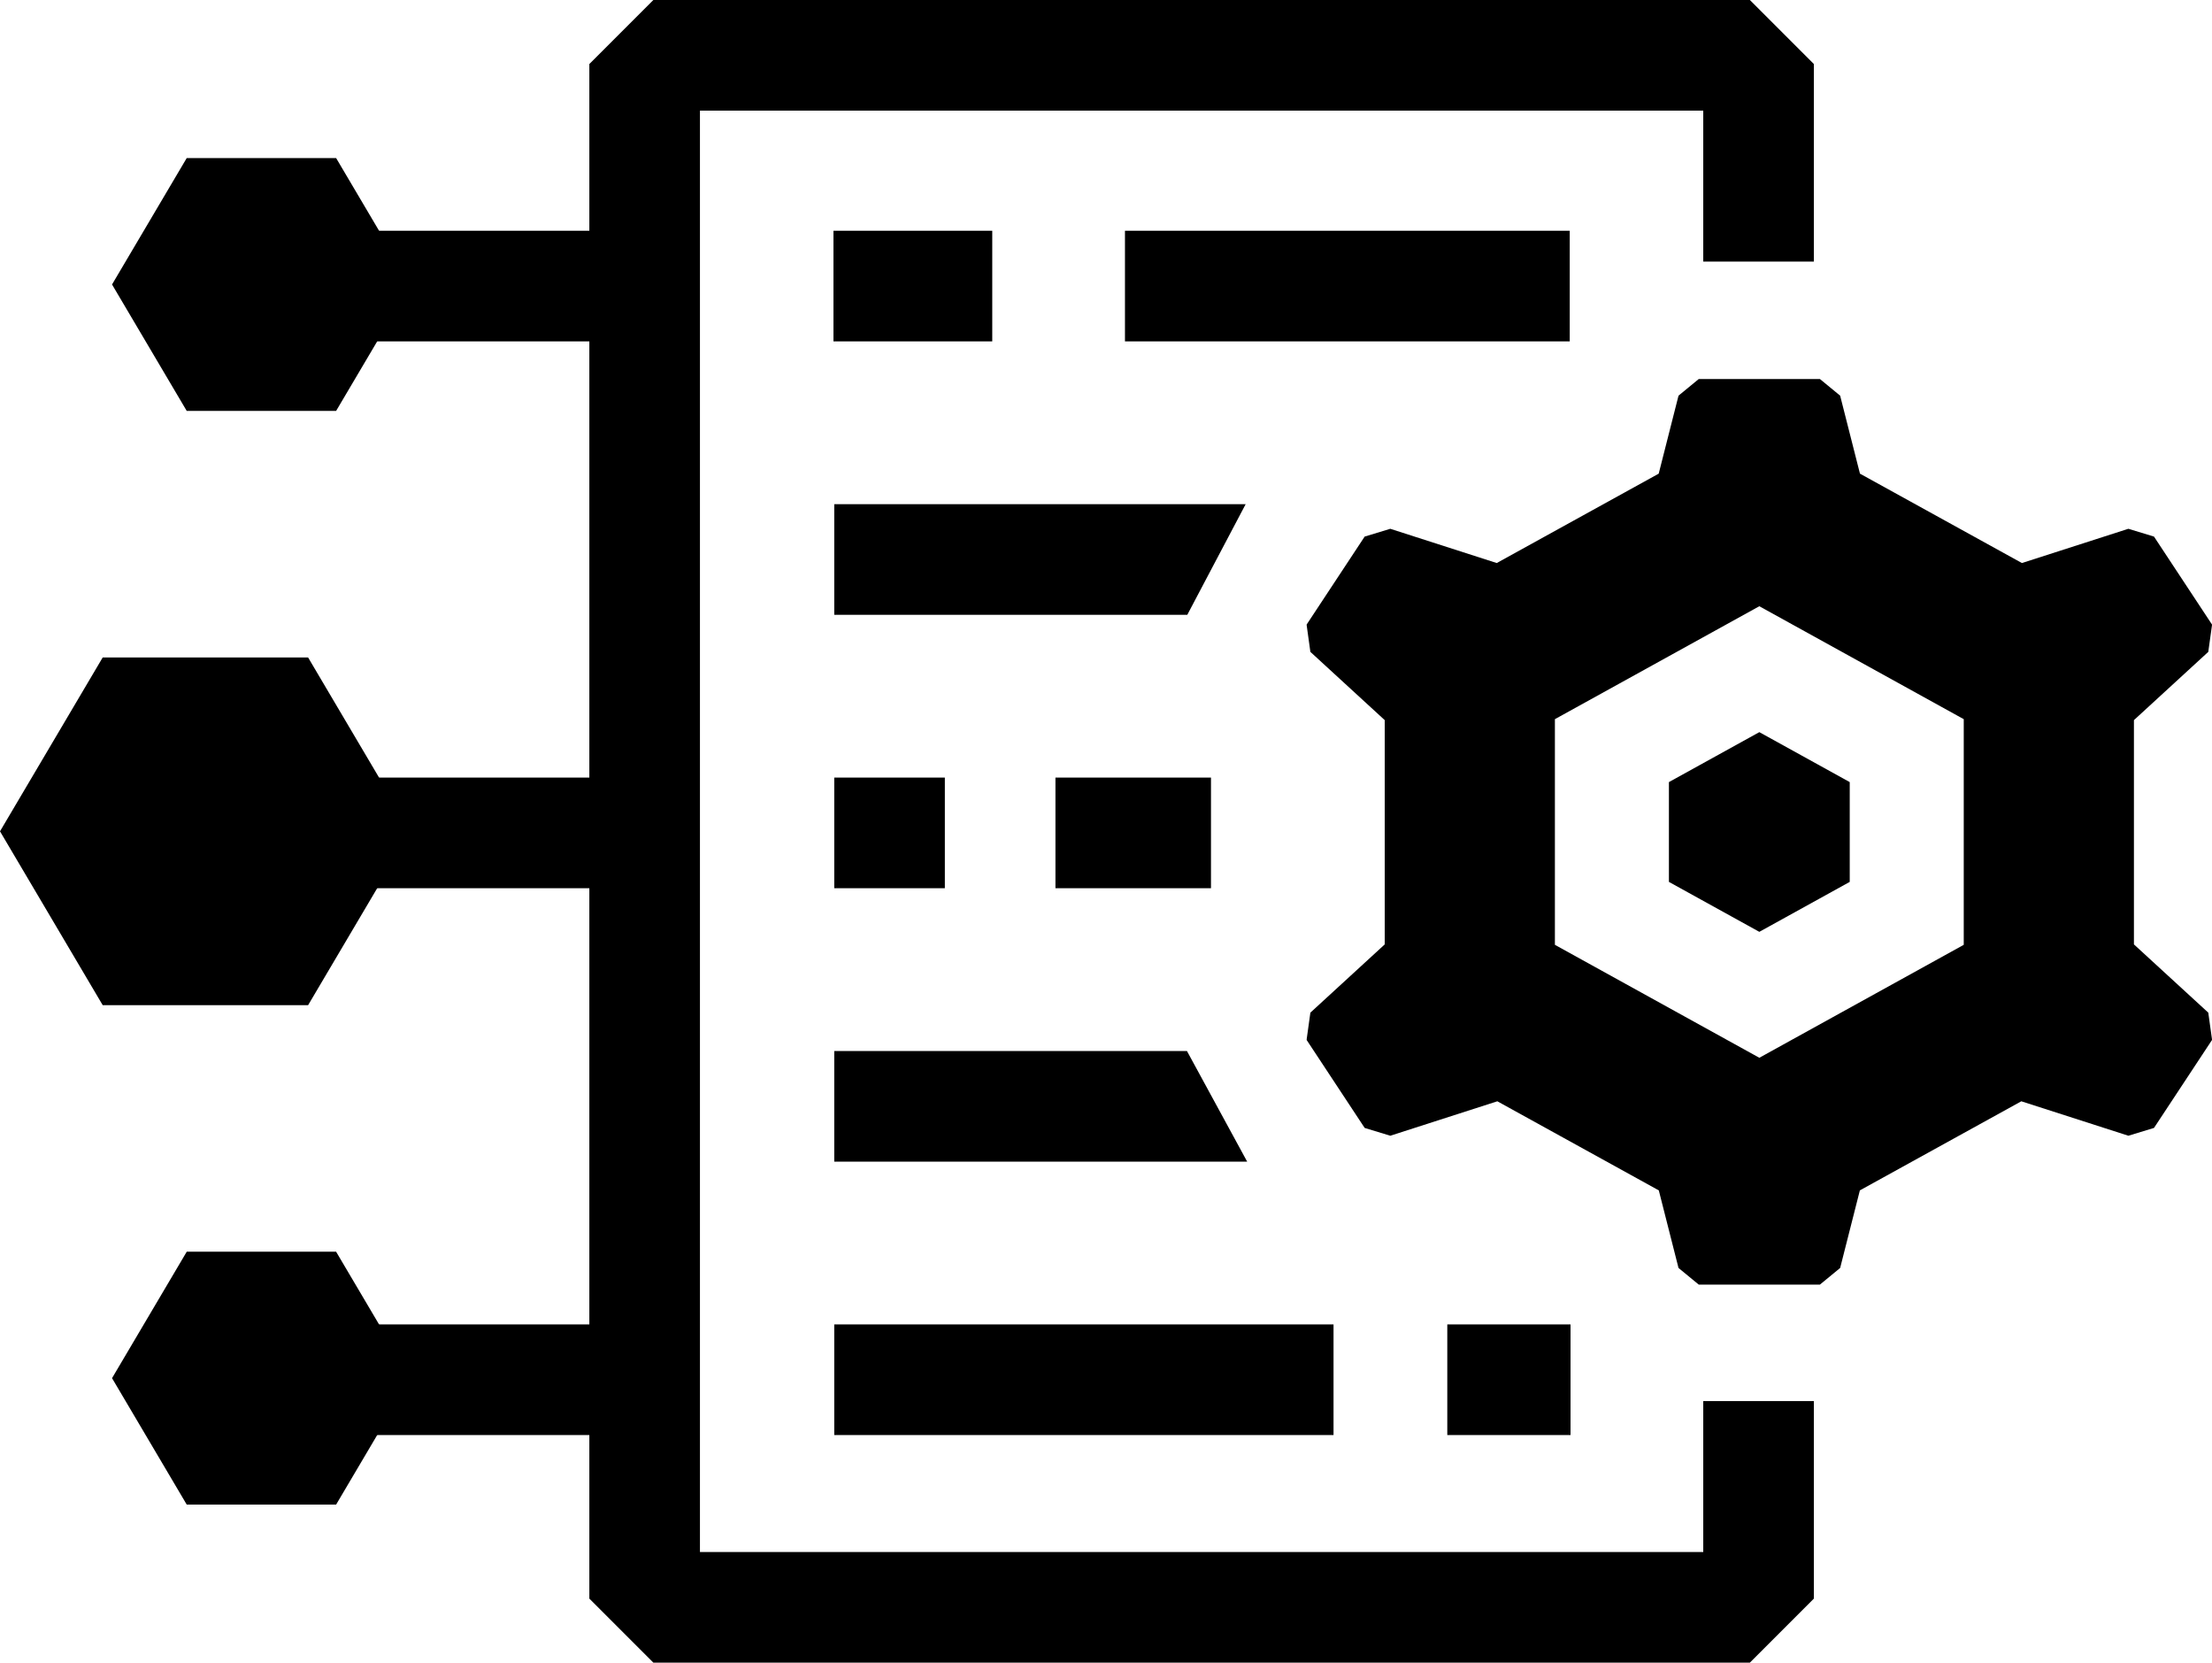 <svg xmlns="http://www.w3.org/2000/svg" viewBox="0 0 1023.991 769.463">
  <title>logo-animatable</title>
  <g>
    <rect x="121" y="612.937" width="194" height="51.2"/>
    <polygon id="bottom" points="155.595 579.291 86.442 579.291 51.865 637.806 86.442 696.32 155.595 696.32 190.171 637.806 155.595 579.291"/>
  </g>
  <g>
    <rect x="95" y="359.863" width="220" height="51.2"/>
    <polygon id="middle" points="142.629 304.274 47.543 304.274 0 384.731 47.543 465.189 142.629 465.189 190.171 384.731 142.629 304.274"/>
  </g>
  <g>
    <rect x="121" y="106.789" width="194" height="51.2"/>
    <polygon id="top" points="155.595 73.143 86.442 73.143 51.865 131.657 86.442 190.171 155.595 190.171 190.171 131.657 155.595 73.143"/>
  </g>
  <g>
    <polygon points="814.636 648.411 814.446 648.411 814.252 648.411 788.48 648.41 788.48 718.263 324.023 718.263 324.023 51.2 788.48 51.2 788.48 121.053 814.255 121.051 814.446 121.051 814.636 121.051 814.638 121.051 814.639 121.051 839.68 121.053 839.68 29.631 810.05 0 302.453 0 272.823 29.631 272.823 739.833 302.453 769.463 810.05 769.463 839.68 739.833 839.68 648.41 814.636 648.411"/>
    <g id="line-5">
      <rect x="669.989" y="612.937" width="57.051" height="51.2"/>
      <rect x="386.194" y="612.937" width="231.131" height="51.2"/>
    </g>
    <polygon id="line-4" points="549.467 486.4 386.194 486.4 386.194 537.6 577.344 537.6 549.467 486.4"/>
    <g id="line-3">
      <rect x="488.594" y="359.863" width="72" height="51.2"/>
      <rect x="386.194" y="359.863" width="51.2" height="51.2"/>
    </g>
    <polygon id="line-2" points="576.649 233.326 386.194 233.326 386.194 284.526 549.635 284.526 576.649 233.326"/>
    <g id="line-1">
      <rect x="520.777" y="106.789" width="205.897" height="51.2"/>
      <rect x="385.829" y="106.789" width="73.509" height="51.2"/>
    </g>
  </g>
  <g id="cog">
    <path d="M1150.268,556.954l1.723-12.388-.03-.046.03-.219-26.853-40.7-11.862-3.611L1064,515.84l-74.978-41.365-9.175-36.1-9.37-7.7H914.4l-9.369,7.7-9.175,36.1-74.979,41.364L771.6,499.991,759.736,503.6l-26.853,40.7.03.219-.03.046,1.723,12.388,34.42,31.587V692.332l-34.42,31.586-1.723,12.388.031.047-.031.218,26.854,40.7,11.862,3.612,49.557-15.94L895.9,806.176l9.127,35.907,9.369,7.7h56.084l9.37-7.7,9.127-35.907,74.743-41.234,49.557,15.939,11.862-3.611,26.854-40.7-.031-.219.031-.046-1.723-12.388-34.42-31.587V588.541Zm-113.2,135.575L942.437,744.8,847.8,692.529V588.1l94.633-52.268L1037.07,588.1Z" transform="translate(-128 -255.269)"/>
    <polygon points="856.289 408.137 856.289 361.951 814.437 338.834 772.584 361.95 772.584 408.137 814.437 431.253 856.289 408.137"/>
  </g>
</svg>

